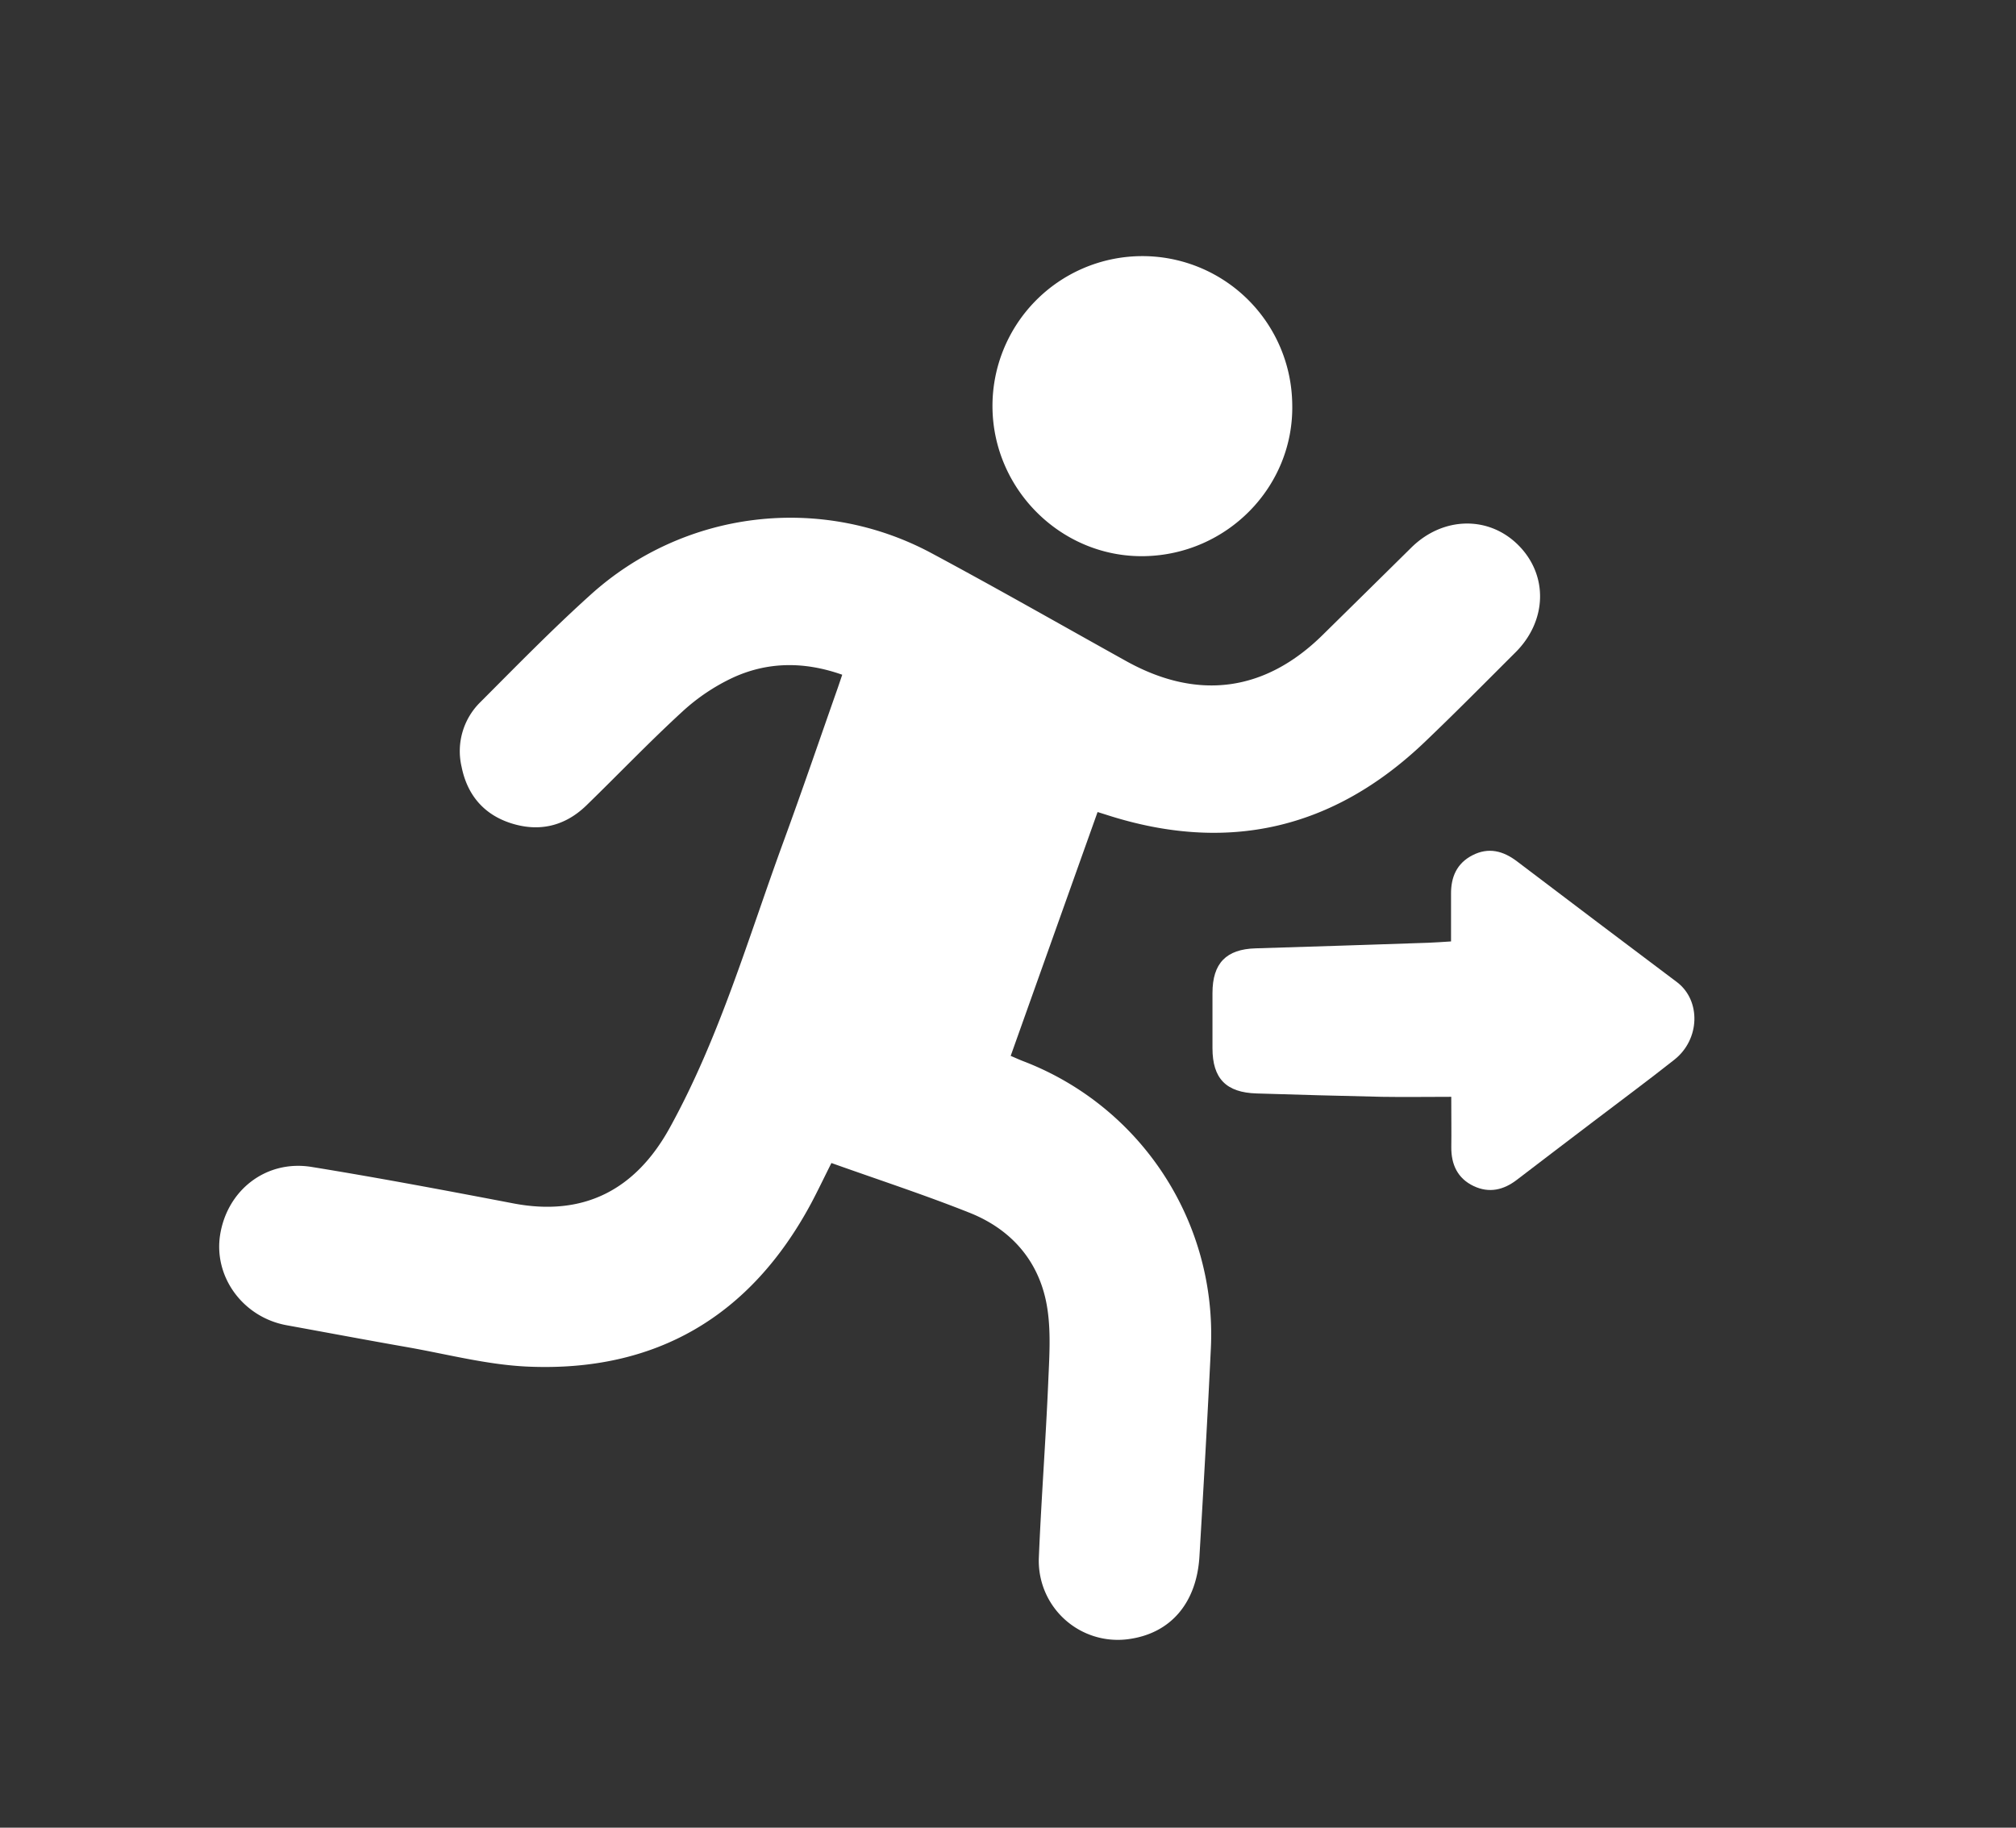 <svg id="Layer_1" data-name="Layer 1" xmlns="http://www.w3.org/2000/svg" viewBox="0 0 551.49 500"><rect x="0" y="0" width="551.49" height="500" fill="#333333" stroke="none"/><defs><style>.cls-1{fill:#fff;}</style></defs><path class="cls-1" d="M227.44,318.17c-1.93,3.83-3.64,7.44-5.53,11-16.58,30.91-42.46,46.21-77.48,44.7-11.1-.48-22.11-3.41-33.13-5.34s-22-4-33-6c-11.91-2.24-19.93-13.29-18.07-24.8,2-12.25,12.64-20.49,25-18.49,18.49,3,36.91,6.48,55.33,10,19.12,3.61,33.28-3.71,42.64-20.68,13.68-24.81,21.45-51.87,31.1-78.23,5.11-13.94,9.9-28,14.83-42,.4-1.16.79-2.32,1.27-3.74-10.32-3.65-20.35-3.61-29.94.81a54.54,54.54,0,0,0-13.81,9.29c-9,8.26-17.47,17.13-26.25,25.66-5.85,5.67-12.88,7.33-20.59,4.87-7.48-2.39-12-7.77-13.54-15.45A18.8,18.8,0,0,1,131.49,192c9.86-9.88,19.62-19.88,30-29.23A81.54,81.54,0,0,1,255,151.43c17.83,9.56,35.4,19.6,53.08,29.43,19.55,10.87,38,8.41,53.81-7.22Q374,161.73,386.1,149.78c8.7-8.56,21.32-8.75,29.41-.48s7.62,20.64-.93,29.16c-8.26,8.24-16.46,16.55-24.9,24.6q-37.55,35.82-87,19.85l-2.43-.76c-7.9,22.16-15.78,44.27-23.77,66.71,1.33.56,2.43,1.07,3.56,1.5a80,80,0,0,1,51.2,78.5c-.91,19-2,37.92-3.12,56.87-.75,12.8-7.87,21.08-19.25,22.67A21.61,21.61,0,0,1,284.19,426c.66-15.88,1.87-31.73,2.55-47.61.3-7.16.85-14.52-.41-21.48-2.19-12.05-9.78-20.65-21.14-25.15C252.89,326.87,240.29,322.75,227.44,318.17Z"/><path class="cls-1" d="M397,300.06c-6.63,0-12.78.1-18.94,0-11.43-.24-22.86-.57-34.29-.92-8.37-.25-12.08-4.08-12.09-12.37v-15.1c0-8.16,3.75-12,11.81-12.23q23.67-.72,47.32-1.53c1.93-.07,3.85-.22,6.13-.36,0-4.42,0-8.63,0-12.84-.07-4.74,1.55-8.54,5.91-10.76s8.35-1.18,12.12,1.68q21.86,16.59,43.79,33.07c6.58,5,6.32,15.63-.71,21.19-7.26,5.74-14.71,11.25-22.08,16.86-7,5.33-14,10.63-21,16-3.68,2.84-7.64,3.72-11.86,1.72-4.38-2.09-6.14-5.89-6.1-10.65C397.07,309.6,397,305.38,397,300.06Z"/><path class="cls-1" d="M313,152.15c-22.46.39-41.22-18-41.5-40.61a41,41,0,0,1,82-.94C354,133.09,335.73,151.76,313,152.15Z"/></svg>
